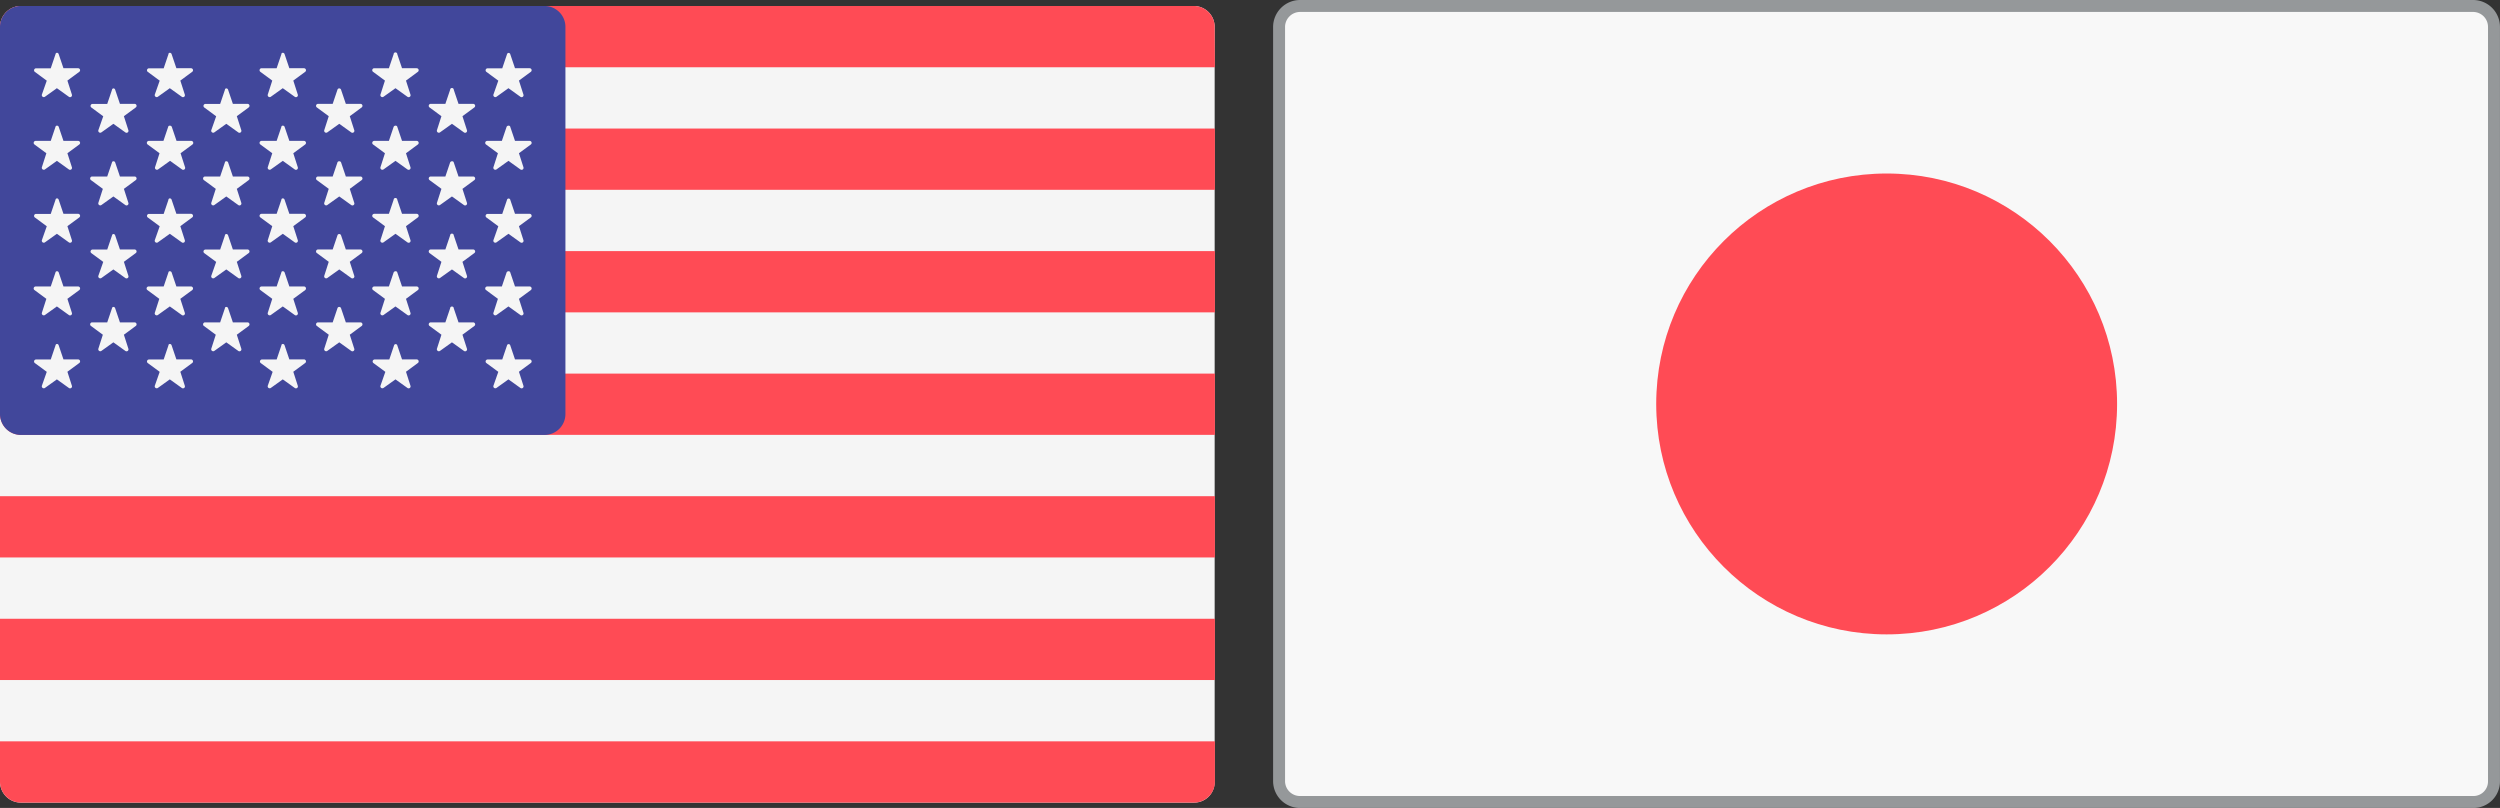 <svg xmlns="http://www.w3.org/2000/svg" viewBox="-19633 -23838.15 62.762 20.283"><rect x="-19633" y="-23838.15" width="62.762" height="20.283" fill="#333333" stroke="none"/><defs><style>.cls-1 {fill: #f5f5f5;}.cls-2 {fill: #ff4b55;}.cls-3 {fill: #41479b;}.cls-4 {fill: #f8f8f8;stroke: #95989a;stroke-width: 0.3px;}</style></defs><g transform="translate(-19633 -23838)"><path class="cls-1" d="M29.976,20H.524A.525.525,0,0,1,0,19.474V.525A.529.529,0,0,1,.524,0H29.97a.525.525,0,0,1,.524.525v18.95A.516.516,0,0,1,29.976,20Z" transform="translate(0 0)"/><g transform="translate(0 0)"><path class="cls-2" d="M30.5,1.538H0V.525A.529.529,0,0,1,.524,0H29.97a.525.525,0,0,1,.524.525L30.5,1.538Z"/><rect class="cls-2" width="30.5" height="1.538" transform="translate(0 6.154)"/><rect class="cls-2" width="30.5" height="1.538" transform="translate(0 3.077)"/><path class="cls-2" d="M30.5,156.338H.524A.525.525,0,0,1,0,155.814V154.8H30.5Z" transform="translate(0 -145.57)"/><rect class="cls-2" width="30.5" height="1.538" transform="translate(0 15.384)"/><path class="cls-2" d="M29.976,311.138H.524A.525.525,0,0,1,0,310.614V309.6H30.5v1.014A.525.525,0,0,1,29.976,311.138Z" transform="translate(0 -291.139)"/><rect class="cls-2" width="30.5" height="1.538" transform="translate(0 12.307)"/></g><path class="cls-3" d="M13.671,0H.524A.529.529,0,0,0,0,.525v9.719a.525.525,0,0,0,.524.525H13.671a.525.525,0,0,0,.524-.525V.525A.525.525,0,0,0,13.671,0Z" transform="translate(0 0)"/><g transform="translate(0.857 1.175)"><path class="cls-1" d="M15,19.736l.119.352h.369a.05.05,0,0,1,.03.089l-.3.221.113.352a.049.049,0,0,1-.077.054l-.3-.215-.3.215a.05.05,0,0,1-.077-.054L14.7,20.4l-.3-.221a.05.05,0,0,1,.03-.089H14.8l.119-.352C14.926,19.688,14.986,19.688,15,19.736Z" transform="translate(-14.383 -19.7)"/><path class="cls-1" d="M15,50.406l.119.352h.369a.05.05,0,0,1,.03.089l-.3.221.113.352a.049.049,0,0,1-.077.054l-.3-.215-.3.215a.05.05,0,0,1-.077-.054l.113-.352-.3-.221a.05.05,0,0,1,.03-.089H14.8l.119-.352C14.926,50.365,14.986,50.365,15,50.406Z" transform="translate(-14.383 -48.546)"/><path class="cls-1" d="M15,81.036l.119.352h.369a.05.05,0,0,1,.03.089l-.3.221.113.352a.049.049,0,0,1-.077.054l-.3-.215-.3.215a.05.05,0,0,1-.077-.054L14.7,81.7l-.3-.221a.05.05,0,0,1,.03-.089H14.8l.119-.352C14.926,80.988,14.986,80.988,15,81.036Z" transform="translate(-14.383 -77.345)"/><path class="cls-1" d="M15,111.706l.119.352h.369a.05.05,0,0,1,.03.089l-.3.221.113.352a.049.049,0,0,1-.077.054l-.3-.215-.3.215a.05.05,0,0,1-.077-.054l.113-.352-.3-.221a.05.05,0,0,1,.03-.089H14.8l.119-.352C14.926,111.665,14.986,111.665,15,111.706Z" transform="translate(-14.383 -106.191)"/><path class="cls-1" d="M15,142.336l.119.352h.369a.05.05,0,0,1,.03.089l-.3.221.113.352a.049.049,0,0,1-.077.054l-.3-.215-.3.215a.05.05,0,0,1-.077-.054L14.7,143l-.3-.221a.05.05,0,0,1,.03-.089H14.8l.119-.352C14.926,142.288,14.986,142.288,15,142.336Z" transform="translate(-14.383 -134.99)"/><path class="cls-1" d="M38.8,34.736l.119.352h.369a.05.05,0,0,1,.03.089l-.3.221.113.352a.049.049,0,0,1-.077.054l-.3-.215-.3.215a.05.05,0,0,1-.077-.054L38.5,35.4l-.3-.221a.05.05,0,0,1,.03-.089H38.6l.119-.352C38.726,34.688,38.786,34.688,38.8,34.736Z" transform="translate(-36.765 -33.806)"/><path class="cls-1" d="M38.8,65.406l.119.352h.369a.05.05,0,0,1,.03.089l-.3.221.113.352a.049.049,0,0,1-.077.054l-.3-.215-.3.215a.05.05,0,0,1-.077-.054l.113-.352-.3-.221a.05.05,0,0,1,.03-.089H38.6l.119-.352C38.726,65.365,38.786,65.365,38.8,65.406Z" transform="translate(-36.765 -62.652)"/><path class="cls-1" d="M38.8,96.036l.119.352h.369a.05.05,0,0,1,.03.089l-.3.221.113.352a.049.049,0,0,1-.077.054l-.3-.215-.3.215a.05.05,0,0,1-.077-.054L38.5,96.7l-.3-.221a.05.05,0,0,1,.03-.089H38.6l.119-.352C38.726,95.988,38.786,95.988,38.8,96.036Z" transform="translate(-36.765 -91.45)"/><path class="cls-1" d="M38.8,126.736l.119.352h.369a.05.05,0,0,1,.03.089l-.3.221.113.352a.049.049,0,0,1-.077.054l-.3-.215-.3.215a.05.05,0,0,1-.077-.054l.113-.352-.3-.221a.05.05,0,0,1,.03-.089H38.6l.119-.352C38.726,126.688,38.786,126.688,38.8,126.736Z" transform="translate(-36.765 -120.32)"/><path class="cls-1" d="M62.6,19.736l.119.352h.369a.05.05,0,0,1,.03.089l-.3.221.113.352a.049.049,0,0,1-.077.054l-.3-.215-.3.215a.05.05,0,0,1-.077-.054L62.3,20.4l-.3-.221a.05.05,0,0,1,.03-.089H62.4l.119-.352C62.52,19.688,62.586,19.688,62.6,19.736Z" transform="translate(-59.148 -19.7)"/><path class="cls-1" d="M62.51,50.406l.119.352H63a.05.05,0,0,1,.03.089l-.3.221.113.352a.049.049,0,0,1-.077.054l-.3-.215-.3.215a.05.05,0,0,1-.077-.054l.113-.352-.3-.221a.05.05,0,0,1,.03-.089H62.3l.119-.352C62.426,50.365,62.492,50.365,62.51,50.406Z" transform="translate(-59.054 -48.546)"/><path class="cls-1" d="M62.6,81.036l.119.352h.369a.05.05,0,0,1,.03.089l-.3.221.113.352a.049.049,0,0,1-.077.054l-.3-.215-.3.215a.05.05,0,0,1-.077-.054L62.3,81.7l-.3-.221a.05.05,0,0,1,.03-.089H62.4l.119-.352C62.52,80.988,62.586,80.988,62.6,81.036Z" transform="translate(-59.148 -77.345)"/><path class="cls-1" d="M62.6,111.706l.119.352h.369a.05.05,0,0,1,.03.089l-.3.221.113.352a.049.049,0,0,1-.077.054l-.3-.215-.3.215a.05.05,0,0,1-.077-.054l.113-.352-.3-.221a.05.05,0,0,1,.03-.089H62.4l.119-.352C62.52,111.665,62.586,111.665,62.6,111.706Z" transform="translate(-59.148 -106.191)"/><path class="cls-1" d="M62.6,142.336l.119.352h.369a.05.05,0,0,1,.03.089l-.3.221.113.352a.049.049,0,0,1-.077.054l-.3-.215-.3.215a.05.05,0,0,1-.077-.054L62.3,143l-.3-.221a.05.05,0,0,1,.03-.089H62.4l.119-.352C62.52,142.288,62.586,142.288,62.6,142.336Z" transform="translate(-59.148 -134.99)"/><path class="cls-1" d="M86.4,34.736l.119.352h.369a.05.05,0,0,1,.03.089l-.3.221.113.352a.049.049,0,0,1-.077.054l-.3-.215-.3.215a.05.05,0,0,1-.077-.054L86.1,35.4l-.3-.221a.05.05,0,0,1,.03-.089H86.2l.119-.352C86.32,34.688,86.386,34.688,86.4,34.736Z" transform="translate(-81.53 -33.806)"/><path class="cls-1" d="M86.4,65.406l.119.352h.369a.05.05,0,0,1,.03.089l-.3.221.113.352a.049.049,0,0,1-.077.054l-.3-.215-.3.215a.05.05,0,0,1-.077-.054l.113-.352-.3-.221a.05.05,0,0,1,.03-.089H86.2l.119-.352C86.32,65.365,86.386,65.365,86.4,65.406Z" transform="translate(-81.53 -62.652)"/><path class="cls-1" d="M86.4,96.036l.119.352h.369a.05.05,0,0,1,.03.089l-.3.221.113.352a.049.049,0,0,1-.077.054l-.3-.215-.3.215a.05.05,0,0,1-.077-.054L86.1,96.7l-.3-.221a.05.05,0,0,1,.03-.089H86.2l.119-.352C86.32,95.988,86.386,95.988,86.4,96.036Z" transform="translate(-81.53 -91.45)"/><path class="cls-1" d="M86.4,126.736l.119.352h.369a.05.05,0,0,1,.03.089l-.3.221.113.352a.049.049,0,0,1-.077.054l-.3-.215-.3.215a.05.05,0,0,1-.077-.054l.113-.352-.3-.221a.05.05,0,0,1,.03-.089H86.2l.119-.352C86.32,126.688,86.386,126.688,86.4,126.736Z" transform="translate(-81.53 -120.32)"/><path class="cls-1" d="M110.2,19.736l.119.352h.369a.05.05,0,0,1,.03.089l-.3.221.113.352a.049.049,0,0,1-.077.054l-.3-.215-.3.215a.05.05,0,0,1-.077-.054l.113-.352-.3-.221a.05.05,0,0,1,.03-.089H110l.119-.352C110.12,19.688,110.186,19.688,110.2,19.736Z" transform="translate(-103.912 -19.7)"/><path class="cls-1" d="M110.2,50.406l.119.352h.369a.05.05,0,0,1,.03.089l-.3.221.113.352a.049.049,0,0,1-.077.054l-.3-.215-.3.215a.05.05,0,0,1-.077-.054l.113-.352-.3-.221a.05.05,0,0,1,.03-.089H110l.119-.352C110.12,50.365,110.186,50.365,110.2,50.406Z" transform="translate(-103.912 -48.546)"/><path class="cls-1" d="M110.2,81.036l.119.352h.369a.05.05,0,0,1,.03.089l-.3.221.113.352a.049.049,0,0,1-.077.054l-.3-.215-.3.215a.05.05,0,0,1-.077-.054l.113-.352-.3-.221a.05.05,0,0,1,.03-.089H110l.119-.352C110.12,80.988,110.186,80.988,110.2,81.036Z" transform="translate(-103.912 -77.345)"/><path class="cls-1" d="M110.2,111.706l.119.352h.369a.05.05,0,0,1,.03.089l-.3.221.113.352a.049.049,0,0,1-.077.054l-.3-.215-.3.215a.05.05,0,0,1-.077-.054l.113-.352-.3-.221a.05.05,0,0,1,.03-.089H110l.119-.352C110.12,111.665,110.186,111.665,110.2,111.706Z" transform="translate(-103.912 -106.191)"/><path class="cls-1" d="M110.2,142.336l.119.352h.369a.05.05,0,0,1,.03.089l-.3.221.113.352a.049.049,0,0,1-.077.054l-.3-.215-.3.215a.05.05,0,0,1-.077-.054L109.9,143l-.3-.221a.05.05,0,0,1,.03-.089H110l.119-.352C110.12,142.288,110.186,142.288,110.2,142.336Z" transform="translate(-103.912 -134.99)"/><path class="cls-1" d="M134,34.736l.119.352h.369a.05.05,0,0,1,.03.089l-.3.221.113.352a.049.049,0,0,1-.077.054l-.3-.215-.3.215a.05.05,0,0,1-.077-.054l.113-.352-.3-.221a.05.05,0,0,1,.03-.089h.369l.119-.352C133.92,34.688,133.986,34.688,134,34.736Z" transform="translate(-126.294 -33.806)"/><path class="cls-1" d="M134,65.406l.119.352h.369a.05.05,0,0,1,.03.089l-.3.221.113.352a.049.049,0,0,1-.077.054l-.3-.215-.3.215a.05.05,0,0,1-.077-.054l.113-.352-.3-.221a.05.05,0,0,1,.03-.089h.369l.119-.352C133.92,65.365,133.986,65.365,134,65.406Z" transform="translate(-126.294 -62.652)"/><path class="cls-1" d="M134,96.036l.119.352h.369a.05.05,0,0,1,.03.089l-.3.221.113.352a.049.049,0,0,1-.077.054l-.3-.215-.3.215a.05.05,0,0,1-.077-.054l.113-.352-.3-.221a.05.05,0,0,1,.03-.089h.369l.119-.352C133.92,95.988,133.986,95.988,134,96.036Z" transform="translate(-126.294 -91.45)"/><path class="cls-1" d="M134,126.736l.119.352h.369a.05.05,0,0,1,.03.089l-.3.221.113.352a.049.049,0,0,1-.077.054l-.3-.215-.3.215a.05.05,0,0,1-.077-.054l.113-.352-.3-.221a.05.05,0,0,1,.03-.089h.369l.119-.352C133.92,126.688,133.986,126.688,134,126.736Z" transform="translate(-126.294 -120.32)"/><path class="cls-1" d="M157.7,19.736l.119.352h.369a.05.05,0,0,1,.03.089l-.3.221.113.352a.049.049,0,0,1-.077.054l-.3-.215-.3.215a.05.05,0,0,1-.077-.054l.113-.352-.3-.221a.05.05,0,0,1,.03-.089h.369l.119-.352A.042.042,0,0,1,157.7,19.736Z" transform="translate(-148.583 -19.7)"/><path class="cls-1" d="M157.7,50.406l.119.352h.369a.05.05,0,0,1,.03.089l-.3.221.113.352a.049.049,0,0,1-.077.054l-.3-.215-.3.215a.05.05,0,0,1-.077-.054l.113-.352-.3-.221a.05.05,0,0,1,.03-.089h.369l.119-.352C157.626,50.365,157.692,50.365,157.7,50.406Z" transform="translate(-148.583 -48.546)"/><path class="cls-1" d="M157.7,81.036l.119.352h.369a.05.05,0,0,1,.03.089l-.3.221.113.352a.049.049,0,0,1-.077.054l-.3-.215-.3.215a.05.05,0,0,1-.077-.054l.113-.352-.3-.221a.05.05,0,0,1,.03-.089h.369l.119-.352A.042.042,0,0,1,157.7,81.036Z" transform="translate(-148.583 -77.345)"/><path class="cls-1" d="M157.7,111.706l.119.352h.369a.05.05,0,0,1,.03.089l-.3.221.113.352a.049.049,0,0,1-.077.054l-.3-.215-.3.215a.05.05,0,0,1-.077-.054l.113-.352-.3-.221a.05.05,0,0,1,.03-.089h.369l.119-.352C157.626,111.665,157.692,111.665,157.7,111.706Z" transform="translate(-148.583 -106.191)"/><path class="cls-1" d="M157.7,142.336l.119.352h.369a.05.05,0,0,1,.03.089l-.3.221.113.352a.049.049,0,0,1-.077.054l-.3-.215-.3.215a.05.05,0,0,1-.077-.054L157.4,143l-.3-.221a.05.05,0,0,1,.03-.089h.369l.119-.352A.042.042,0,0,1,157.7,142.336Z" transform="translate(-148.583 -134.99)"/><path class="cls-1" d="M181.5,34.736l.119.352h.369a.05.05,0,0,1,.03.089l-.3.221.113.352a.049.049,0,0,1-.077.054l-.3-.215-.3.215a.05.05,0,0,1-.077-.054l.113-.352-.3-.221a.05.05,0,0,1,.03-.089h.369l.119-.352A.042.042,0,0,1,181.5,34.736Z" transform="translate(-170.965 -33.806)"/><path class="cls-1" d="M181.5,65.406l.119.352h.369a.05.05,0,0,1,.03.089l-.3.221.113.352a.049.049,0,0,1-.077.054l-.3-.215-.3.215a.05.05,0,0,1-.077-.054l.113-.352-.3-.221a.05.05,0,0,1,.03-.089h.369l.119-.352C181.426,65.365,181.492,65.365,181.5,65.406Z" transform="translate(-170.965 -62.652)"/><path class="cls-1" d="M181.5,96.036l.119.352h.369a.05.05,0,0,1,.03.089l-.3.221.113.352a.049.049,0,0,1-.077.054l-.3-.215-.3.215a.05.05,0,0,1-.077-.054l.113-.352-.3-.221a.05.05,0,0,1,.03-.089h.369l.119-.352A.042.042,0,0,1,181.5,96.036Z" transform="translate(-170.965 -91.45)"/><path class="cls-1" d="M181.5,126.736l.119.352h.369a.05.05,0,0,1,.03.089l-.3.221.113.352a.049.049,0,0,1-.077.054l-.3-.215-.3.215a.05.05,0,0,1-.077-.054l.113-.352-.3-.221a.05.05,0,0,1,.03-.089h.369l.119-.352A.042.042,0,0,1,181.5,126.736Z" transform="translate(-170.965 -120.32)"/><path class="cls-1" d="M205.3,19.736l.119.352h.369a.05.05,0,0,1,.03.089l-.3.221.113.352a.049.049,0,0,1-.077.054l-.3-.215-.3.215a.05.05,0,0,1-.077-.054L205,20.4l-.3-.221a.05.05,0,0,1,.03-.089h.369l.119-.352A.042.042,0,0,1,205.3,19.736Z" transform="translate(-193.347 -19.7)"/><path class="cls-1" d="M205.3,50.406l.119.352h.369a.05.05,0,0,1,.03.089l-.3.221.113.352a.049.049,0,0,1-.077.054l-.3-.215-.3.215a.05.05,0,0,1-.077-.054l.113-.352-.3-.221a.05.05,0,0,1,.03-.089h.369l.119-.352C205.226,50.365,205.292,50.365,205.3,50.406Z" transform="translate(-193.347 -48.546)"/><path class="cls-1" d="M205.3,81.036l.119.352h.369a.05.05,0,0,1,.03.089l-.3.221.113.352a.049.049,0,0,1-.077.054l-.3-.215-.3.215a.05.05,0,0,1-.077-.054L205,81.7l-.3-.221a.05.05,0,0,1,.03-.089h.369l.119-.352A.042.042,0,0,1,205.3,81.036Z" transform="translate(-193.347 -77.345)"/><path class="cls-1" d="M205.3,111.706l.119.352h.369a.05.05,0,0,1,.03.089l-.3.221.113.352a.049.049,0,0,1-.077.054l-.3-.215-.3.215a.05.05,0,0,1-.077-.054l.113-.352-.3-.221a.05.05,0,0,1,.03-.089h.369l.119-.352C205.226,111.665,205.292,111.665,205.3,111.706Z" transform="translate(-193.347 -106.191)"/><path class="cls-1" d="M205.3,142.336l.119.352h.369a.05.05,0,0,1,.03.089l-.3.221.113.352a.049.049,0,0,1-.077.054l-.3-.215-.3.215a.05.05,0,0,1-.077-.054L205,143l-.3-.221a.05.05,0,0,1,.03-.089h.369l.119-.352A.042.042,0,0,1,205.3,142.336Z" transform="translate(-193.347 -134.99)"/></g></g><g transform="translate(-19600.889 -23838)"><g transform="translate(0 0)"><g transform="translate(0 0)"><path class="cls-4" d="M29.982,19.984H.524A.525.525,0,0,1,0,19.459V.524A.529.529,0,0,1,.524,0H29.976A.525.525,0,0,1,30.5.524V19.459A.516.516,0,0,1,29.982,19.984Z" transform="translate(0)"/><ellipse class="cls-2" cx="5.785" cy="5.785" rx="5.785" ry="5.785" transform="translate(9.468 4.206)"/></g></g></g></svg>
